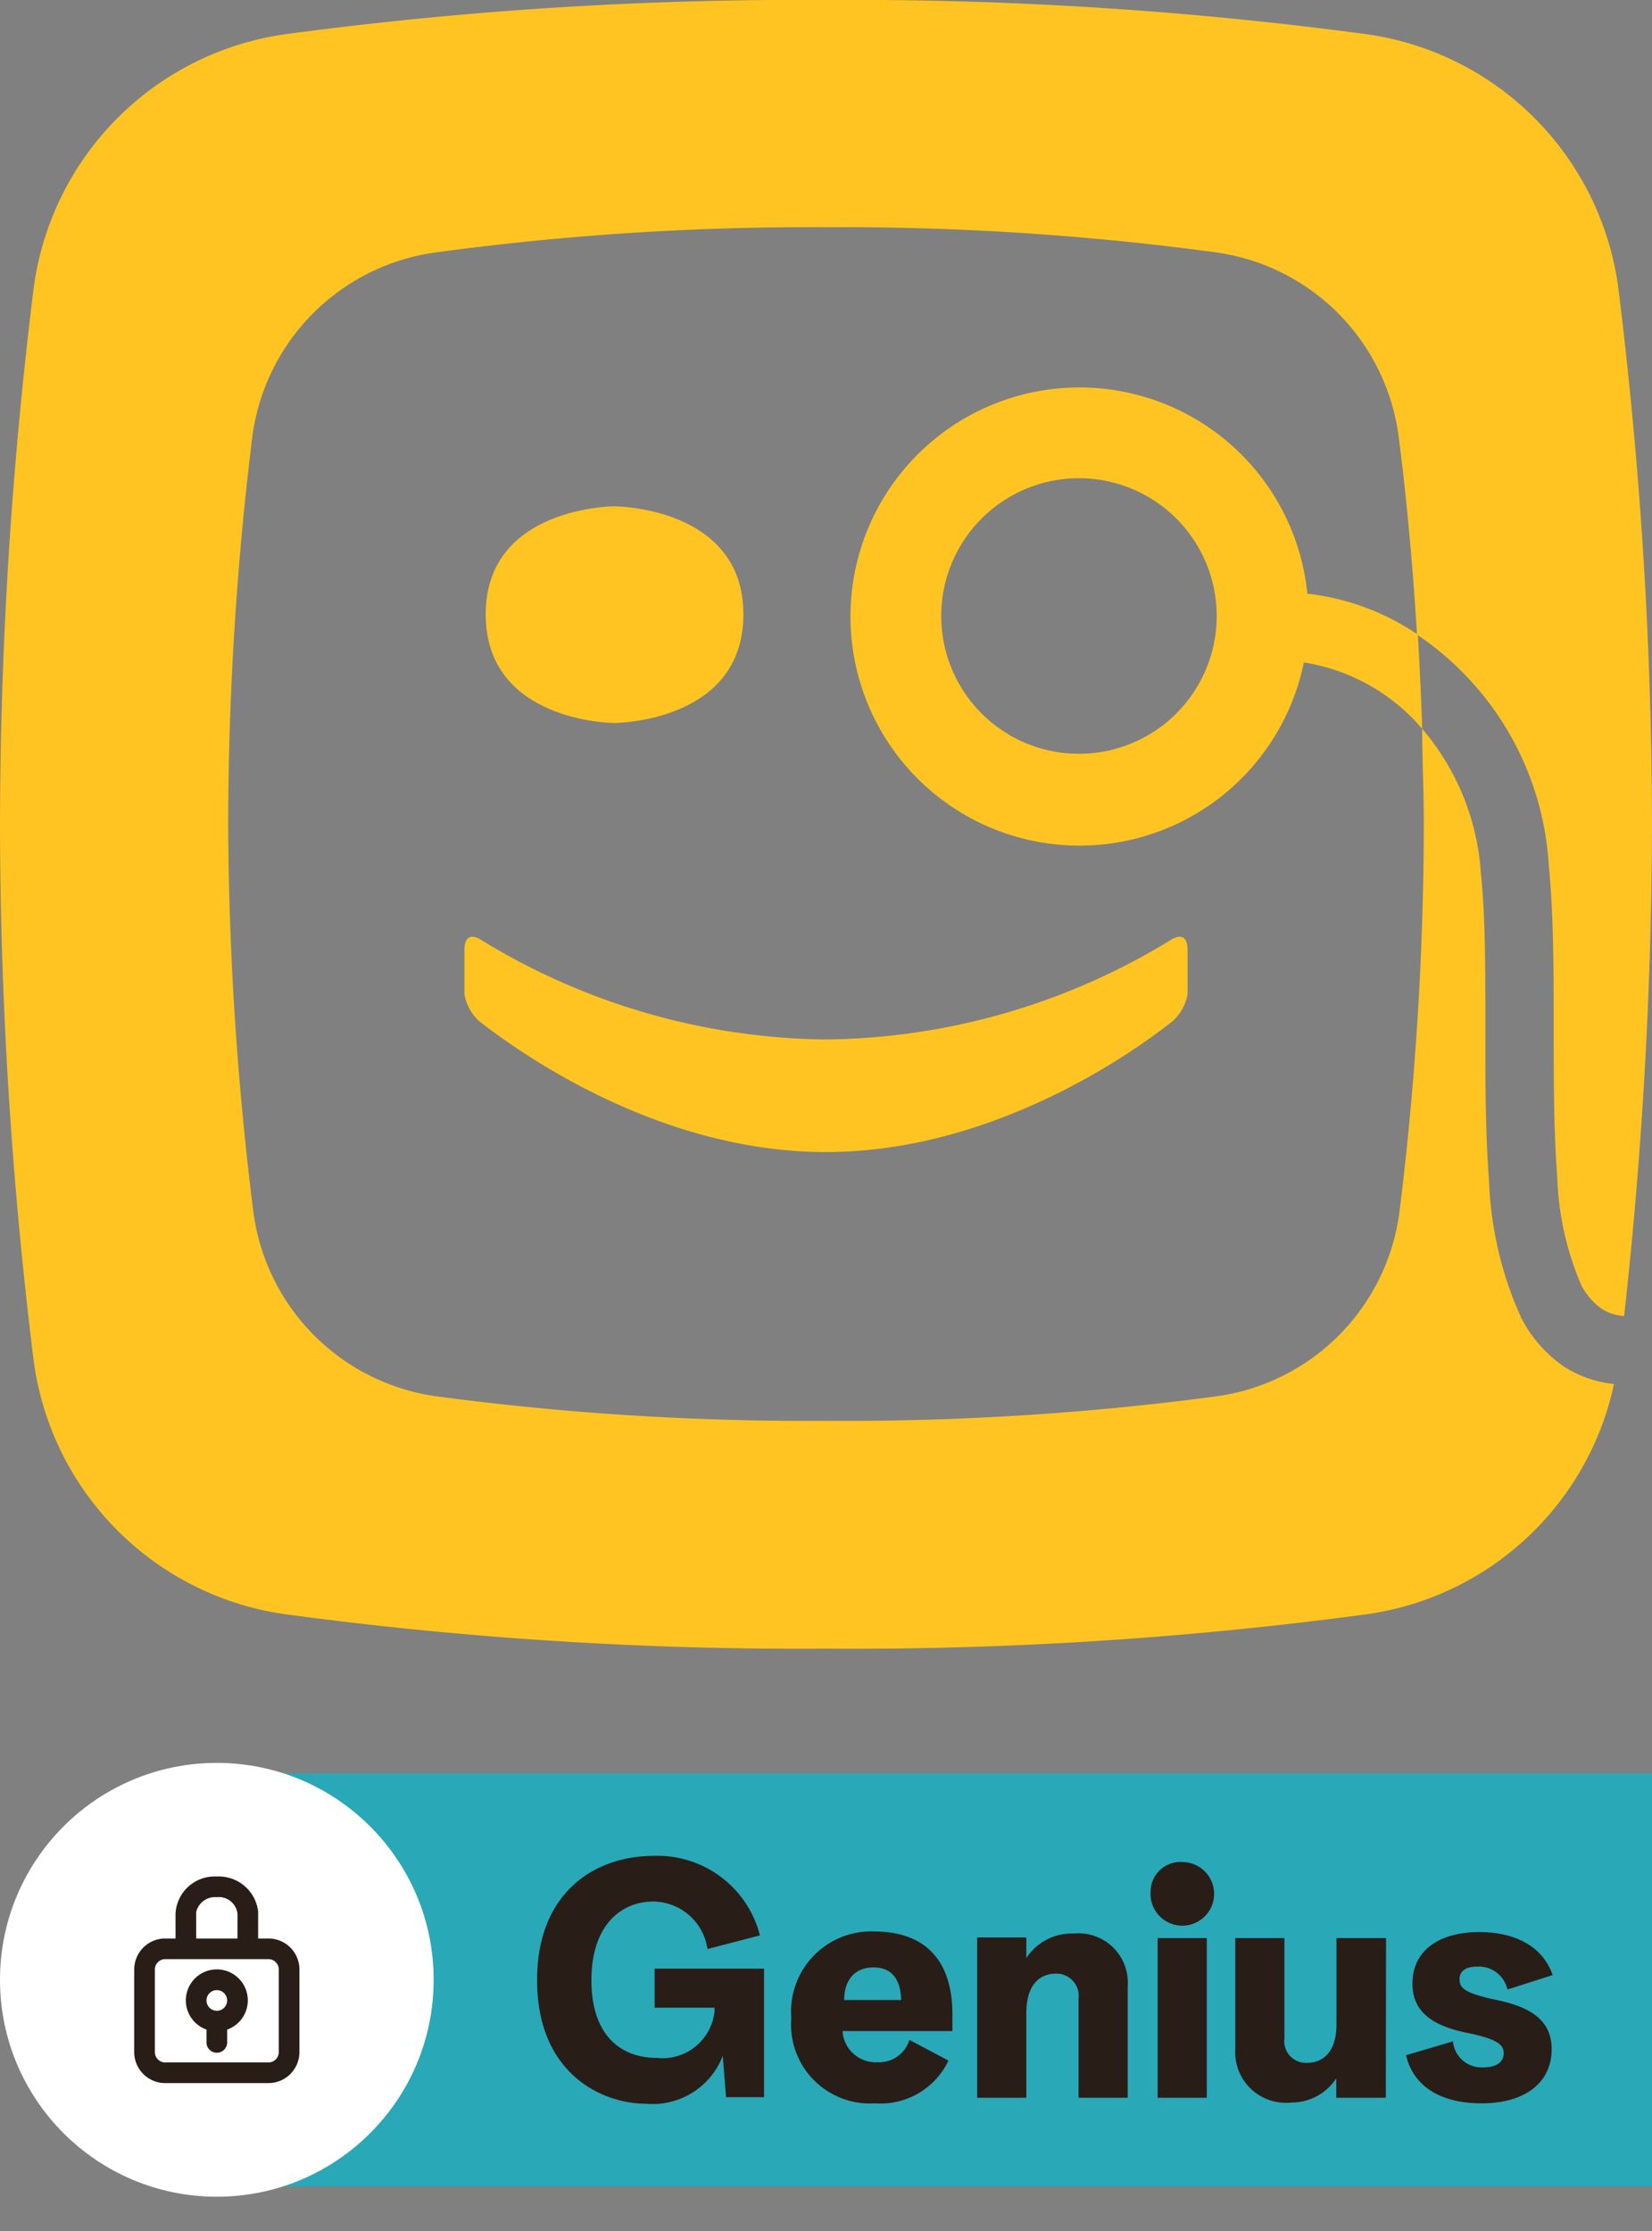 <svg xmlns="http://www.w3.org/2000/svg" viewBox="0 0 80 108"><rect x="0" y="0" width="80" height="108" fill="#808080" stroke="none"/><defs><style>.cls-1{fill:#29a8b8;}.cls-2{fill:#fff;}.cls-3,.cls-4{fill:#291d18;}.cls-4,.cls-5{fill-rule:evenodd;}.cls-5{fill:#ffc421;}</style></defs><g id="Layer_2" data-name="Layer 2"><rect class="cls-1" x="10.5" y="85.84" width="69.5" height="20"/><circle class="cls-2" cx="10.5" cy="95.84" r="10.5"/><g id="Genius"><path id="G" class="cls-3" d="M31.3,101.84A3.63,3.63,0,0,0,35,99.52h0l.16,2H37V95.3H31.7v1.89h2.9v.19a2.53,2.53,0,0,1-2.8,2.24c-1.71,0-3.16-1.06-3.16-3.76s1.47-3.81,3-3.81a2.68,2.68,0,0,1,2.62,2.3l2.54-.66a5.12,5.12,0,0,0-5.13-3.85c-2.94,0-5.66,1.84-5.66,6C26,100.34,29.1,101.84,31.3,101.84Z"/><path id="e" class="cls-3" d="M42.37,101.82a3.64,3.64,0,0,0,3.56-2.07l-1.89-1a1.53,1.53,0,0,1-1.53,1.08,1.61,1.61,0,0,1-1.71-1.51h5.32v-.82c0-2.54-1.26-4-3.8-4a3.88,3.88,0,0,0-4,4.19A3.82,3.82,0,0,0,42.37,101.82Zm-1.49-5c0-1,.54-1.58,1.42-1.58s1.31.56,1.34,1.58Z"/><path id="n" class="cls-3" d="M47.32,101.55H49.7v-4.1c0-1.36.64-1.91,1.44-1.91a1.08,1.08,0,0,1,1.09,1.22v4.79h2.38V96.17A2.39,2.39,0,0,0,52,93.6a2.63,2.63,0,0,0-2.3,1.19h0v-1H47.32Z"/><path id="i" class="cls-3" d="M56.06,101.55h2.38V93.82H56.06Zm-.34-10a1.54,1.54,0,1,0,1.55-1.41A1.44,1.44,0,0,0,55.72,91.6Z"/><path id="u" class="cls-3" d="M67.12,93.82h-2.4V98c0,1.33-.65,1.86-1.43,1.86a1.05,1.05,0,0,1-1.09-1.19V93.82H59.82V99.2a2.45,2.45,0,0,0,2.71,2.58,2.58,2.58,0,0,0,2.18-1.17h0v.94h2.4Z"/><path id="S" class="cls-3" d="M71.74,101.82c2.11,0,3.4-1,3.4-2.62,0-1.27-.82-2-2.65-2.38-1.52-.32-1.81-.56-1.81-1s.34-.62.88-.62A1.42,1.42,0,0,1,73,96.31l2.19-.7c-.46-1.33-1.74-2.08-3.55-2.08-2,0-3.24.93-3.24,2.49,0,1.28.83,2,2.56,2.37,1.5.3,1.86.57,1.86,1s-.35.69-1,.69a1.39,1.39,0,0,1-1.46-1.26l-2.27.67C68.44,101,69.77,101.82,71.74,101.82Z"/></g><path id="Lock" class="cls-4" d="M12.5,92.53a1.92,1.92,0,0,0-2-1.69,1.9,1.9,0,0,0-2,1.79v1.21H8a1.5,1.5,0,0,0-1.5,1.5v4a1.5,1.5,0,0,0,1.5,1.5h5a1.5,1.5,0,0,0,1.5-1.5v-4a1.5,1.5,0,0,0-1.5-1.5h-.5V92.53Zm-1,1.31V92.63a.91.91,0,0,0-1-.79.94.94,0,0,0-1,.72v1.28Zm-4,1.5a.5.5,0,0,1,.5-.5h5a.5.5,0,0,1,.5.5v4a.5.5,0,0,1-.5.5H8a.5.5,0,0,1-.5-.5ZM9,96.84a1.5,1.5,0,1,1,2,1.41v.59a.5.5,0,0,1-1,.06v-.65A1.5,1.5,0,0,1,9,96.84Zm1.5.5a.5.5,0,1,0-.5-.5A.5.5,0,0,0,10.5,97.34Z"/></g><g id="Genius-2" data-name="Genius"><path class="cls-5" d="M75.73,66.15a6.45,6.45,0,0,1-2.07-2.37,17.54,17.54,0,0,1-1.55-6.59c-.18-2.33-.18-4.91-.18-7.39v-.35c0-2.62,0-5.11-.22-7.23a11.93,11.93,0,0,0-2.84-6.94c0,1.48.08,3,.08,4.62a154.07,154.07,0,0,1-1.16,18.61,10.36,10.36,0,0,1-9,9.1A135.81,135.81,0,0,1,40,68.78a135.81,135.81,0,0,1-18.75-1.17,10.38,10.38,0,0,1-9-9.1A155.39,155.39,0,0,1,11.05,39.9,155.39,155.39,0,0,1,12.2,21.29a10.37,10.37,0,0,1,9.05-9.09A134.68,134.68,0,0,1,40,11,134.68,134.68,0,0,1,58.75,12.2a10.35,10.35,0,0,1,9,9.09s.53,3.85.87,9.43A14.49,14.49,0,0,1,75,41.88c.23,2.33.24,5,.24,7.57v.3c0,2.52,0,5,.17,7.18a14.37,14.37,0,0,0,1.17,5.29,3.19,3.19,0,0,0,1,1.15,2.33,2.33,0,0,0,1.07.34A220.12,220.12,0,0,0,80,39.9a213.34,213.34,0,0,0-1.6-25.71A14.31,14.31,0,0,0,65.91,1.62,187.4,187.4,0,0,0,40,0,187.4,187.4,0,0,0,14.09,1.62,14.31,14.31,0,0,0,1.6,14.19,213.34,213.34,0,0,0,0,39.9,213.41,213.41,0,0,0,1.6,65.62,14.3,14.3,0,0,0,14.09,78.18,186.27,186.27,0,0,0,40,79.81a186.27,186.27,0,0,0,25.91-1.63A14.28,14.28,0,0,0,78.16,67,5.54,5.54,0,0,1,75.73,66.15Z"/><path id="mondje" class="cls-5" d="M40,55.77c-8,0-14.66-4.67-16.8-6.34a2.3,2.3,0,0,1-.71-1.31V46c0-1.07.81-.5.81-.5A32.55,32.55,0,0,0,40,50.32a32.58,32.58,0,0,0,16.7-4.82s.81-.57.81.5v2.12a2.29,2.29,0,0,1-.72,1.31C54.68,51.1,48,55.76,40,55.77"/><path class="cls-5" d="M63.31,28.74a11.09,11.09,0,1,0-.17,3.33,9.43,9.43,0,0,1,5.73,3.21c-.05-1.61-.13-3.14-.21-4.56A11.88,11.88,0,0,0,63.31,28.74ZM52.25,36.49a6.67,6.67,0,1,1,6.67-6.67A6.67,6.67,0,0,1,52.25,36.49Z"/><path id="oog" class="cls-5" d="M36,29.74c0-5.22-6.24-5.23-6.24-5.23s-6.24,0-6.24,5.23S29.73,35,29.73,35,36,35,36,29.74"/></g></svg>